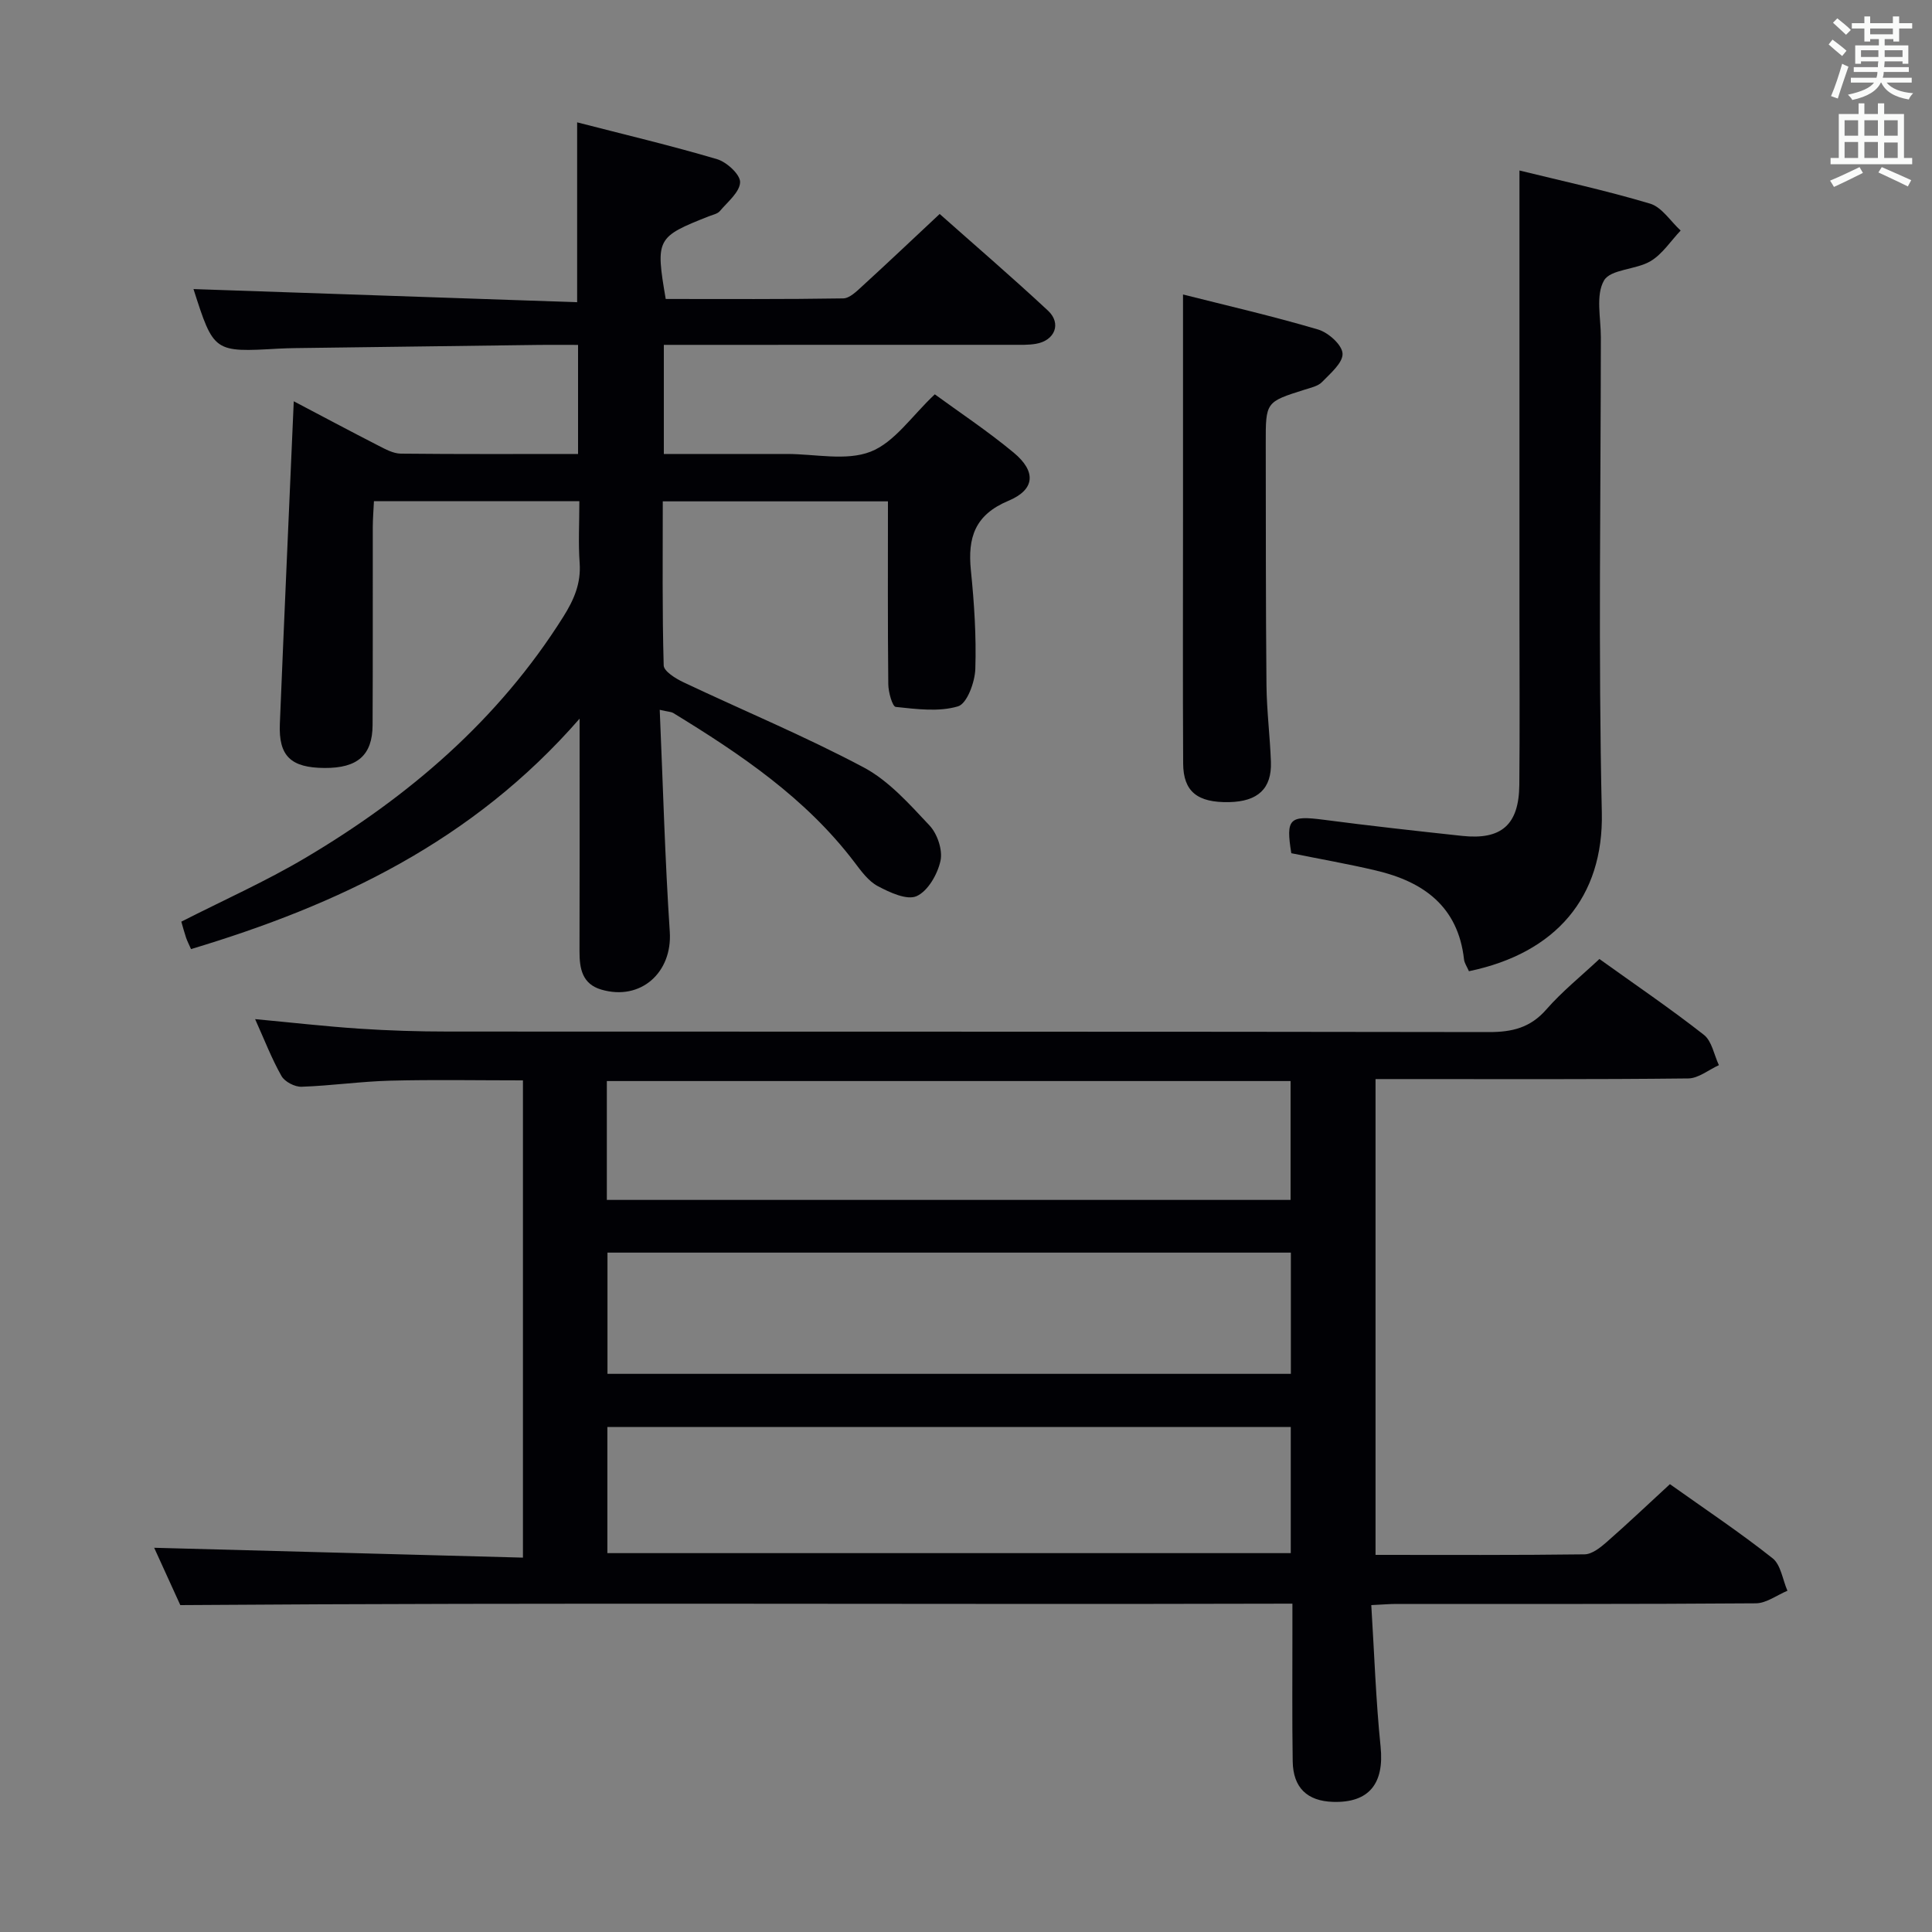 <svg enable-background="new 0 0 400 400" viewBox="0 0 400 400" xmlns="http://www.w3.org/2000/svg"><rect x="0" y="0" width="400" height="400" fill="#808080" stroke="none"/><g fill="#010105"><path d="m283.91 332.32c.62 9.91.94 19.66 1.93 29.34.77 7.58-2.37 11.63-9.85 11.4-5.34-.17-8.26-2.92-8.35-8.38-.14-8.83-.05-17.66-.06-26.5 0-1.8 0-3.61 0-6.16-76.67.21-152.87-.27-230.25.3-1.44-3.16-3.61-7.92-5.41-11.87 25.36.68 50.69 1.35 76.35 2.04 0-33.49 0-65.9 0-98.81-9.27 0-18.36-.17-27.44.06-6.14.16-12.26 1.05-18.4 1.26-1.4.05-3.48-1.04-4.15-2.22-2.03-3.58-3.52-7.47-5.46-11.78 7.5.7 14.49 1.5 21.51 1.97 6.13.41 12.28.6 18.43.6 71.83.04 143.66-.01 215.49.11 4.81.01 8.59-.89 11.89-4.67 3.25-3.72 7.17-6.87 11-10.46 7.44 5.34 14.72 10.28 21.63 15.7 1.66 1.3 2.1 4.14 3.11 6.28-2.12.96-4.23 2.73-6.35 2.75-19.66.22-39.33.13-59 .13-1.8 0-3.59 0-5.74 0v98.51c14.65 0 28.96.08 43.27-.11 1.55-.02 3.28-1.4 4.58-2.54 4.36-3.82 8.57-7.82 13.1-11.99 7.3 5.19 14.49 9.99 21.24 15.33 1.73 1.36 2.09 4.45 3.09 6.74-2.18.9-4.35 2.58-6.53 2.6-24.83.19-49.66.12-74.49.13-1.33 0-2.64.12-5.14.24zm-158.16-10.76h141.49c0-8.95 0-17.53 0-26.12-47.36 0-94.37 0-141.49 0zm.02-37.12h141.49c0-8.63 0-16.88 0-25.1-47.36 0-94.38 0-141.49 0zm-.13-36.01h141.56c0-8.45 0-16.5 0-24.61-47.38 0-94.36 0-141.56 0z"/><path d="m136.59 146.96c.68 15.76 1.08 30.88 2.08 45.95.56 8.41-5.99 14.37-14.16 11.98-3.97-1.16-4.54-4.35-4.53-7.92.04-13.83.02-27.66.02-41.49 0-1.64 0-3.28 0-6.69-22.16 25.44-50.04 38.57-80.45 47.71-.39-.9-.77-1.61-1.03-2.37-.37-1.1-.66-2.22-.98-3.31 8.65-4.41 17.44-8.32 25.66-13.19 21.44-12.7 40.01-28.59 53.44-49.96 2.2-3.51 3.67-6.88 3.37-11.12-.3-4.13-.06-8.3-.06-12.79-14.17 0-28.09 0-42.53 0-.09 1.86-.23 3.62-.24 5.37-.02 13.66.03 27.33-.04 40.99-.03 6.25-3.13 8.92-9.93 8.88-6.98-.04-9.55-2.44-9.27-9.14.9-22.1 1.9-44.2 2.88-66.78 5.63 2.96 11.57 6.13 17.56 9.2 1.44.74 3.05 1.62 4.59 1.64 12.13.13 24.27.07 36.71.07 0-7.56 0-14.79 0-22.58-2.79 0-5.42-.03-8.04 0-16.81.21-33.63.43-50.44.66-1.17.02-2.33.05-3.5.11-13.44.77-13.44.77-17.64-12.33 26.34.9 52.76 1.81 79.43 2.72 0-12.8 0-24.65 0-37.24 9.8 2.53 19.47 4.81 28.98 7.63 2 .59 4.81 3.19 4.76 4.77-.07 2.05-2.58 4.06-4.19 5.97-.48.57-1.45.76-2.22 1.06-10.91 4.3-11.12 4.67-8.99 17.14 12.18 0 24.46.08 36.74-.12 1.35-.02 2.81-1.49 3.97-2.55 5.27-4.82 10.46-9.73 16.01-14.93 7.08 6.29 14.89 13 22.42 20.01 2.85 2.65 1.44 6.19-2.47 6.87-1.62.28-3.32.21-4.98.21-22 .01-43.99.01-65.99.01-1.95 0-3.91 0-6.09 0v22.59h18.97 6.5c5.83-.01 12.26 1.5 17.33-.47 4.97-1.94 8.55-7.42 13.3-11.88 4.96 3.63 10.89 7.56 16.34 12.08 4.68 3.89 4.45 7.64-1.09 9.96-6.98 2.92-8.46 7.64-7.78 14.4.69 6.78 1.14 13.63.92 20.42-.09 2.74-1.72 7.18-3.58 7.74-3.98 1.19-8.59.57-12.89.12-.7-.07-1.54-3.07-1.55-4.72-.13-12.48-.07-24.97-.07-37.84-15.55 0-30.78 0-46.62 0 0 11.43-.13 22.7.19 33.96.03 1.22 2.47 2.73 4.08 3.49 12.44 5.89 25.19 11.18 37.32 17.63 5.22 2.78 9.49 7.61 13.64 12.03 1.62 1.72 2.75 5.08 2.27 7.3-.6 2.77-2.58 6.25-4.93 7.32-2 .91-5.57-.75-8.04-2.06-1.95-1.03-3.45-3.11-4.85-4.96-10.08-13.28-23.59-22.38-37.56-30.92-.4-.22-.93-.21-2.75-.63z"/><path d="m304.13 201.08c-.42-.97-.94-1.68-1.02-2.45-1.23-10.95-8.38-16.08-18.23-18.4-5.8-1.37-11.67-2.39-17.53-3.58-1.16-7.19-.4-7.85 6.68-6.93 9.54 1.25 19.1 2.31 28.67 3.34 8.16.88 11.78-2.29 11.86-10.57.11-11.49.03-22.98.03-34.47 0-16.15 0-32.31 0-48.46 0-14.61 0-29.23 0-44.26 8.32 2.05 17.79 4.1 27.04 6.86 2.44.73 4.23 3.65 6.33 5.57-2.05 2.16-3.77 4.87-6.23 6.34-3.03 1.8-8.28 1.64-9.64 4.01-1.75 3.03-.65 7.74-.65 11.73-.02 32.81-.54 65.63.2 98.42.38 17.51-9.48 29.1-27.51 32.85z"/><path d="m244.93 60.97c9.06 2.29 18.59 4.48 27.96 7.25 2.12.62 4.97 3.17 5.07 4.97.11 1.9-2.51 4.11-4.24 5.9-.84.87-2.34 1.18-3.59 1.58-8.07 2.55-8.09 2.53-8.07 11.17.03 16.66-.01 33.32.15 49.98.05 5.31.73 10.61.92 15.93.19 5.52-2.69 8.19-8.63 8.32-6.57.14-9.51-2.17-9.54-7.99-.09-16.66-.03-33.32-.03-49.99 0-15.46 0-30.93 0-47.12z"/></g><path d="m378.6 9.2.8-1c.9.7 1.9 1.4 2.9 2.3l-.9 1.1c-1.1-.9-2-1.7-2.8-2.4zm.5 10.7c.9-2.1 1.6-4.3 2.3-6.7.4.2.8.4 1.3.6-.7 2.1-1.5 4.3-2.2 6.6zm.4-15.2.9-.9c1 .8 2 1.6 2.8 2.4l-1 1c-1-.9-1.9-1.8-2.7-2.5zm12.5-1.3h1.2v1.4h2.7v1.1h-2.7v2.7h-1.2v-.5h-1.8v1.3h4.9v3.8h-1.2v-.5h-3.7c0 .4-.1.9-.1 1.2h5.1v1h-5.2c0 .5-.1.9-.2 1.2h6v1h-5.2c1.1 1.3 2.9 2 5.5 2.2-.4.4-.7.8-.9 1.3-2.9-.5-4.8-1.6-5.7-3.5h-.1c-.8 1.7-2.7 2.9-5.9 3.6-.2-.4-.6-.8-.9-1.1 2.8-.6 4.6-1.4 5.4-2.5h-4.8v-1h5.3c.1-.3.2-.7.2-1.2h-4.9v-1h5c0-.4 0-.8.1-1.2h-3.6v.5h-1.2v-3.8h4.9v-1.3h-1.8v.5h-1.2v-2.7h-2.6v-1.1h2.6v-1.4h1.2v1.4h4.7v-1.4zm-6.7 8.4h3.6c0-.4 0-.9 0-1.4h-3.6zm1.9-4.7h4.7v-1.2h-4.7zm6.7 3.3h-3.7v1.4h3.7z" fill="#fafbfa"/><path d="m384.7 21.4h1.3v2.2h2.8v-2.2h1.3v2.2h4.1v9.1h1.7v1.3h-16.9v-1.3h1.7v-9.1h4.1v-2.2zm.3 13.2.7 1.2c-1.8.9-3.8 1.9-6 2.9-.2-.4-.5-.8-.8-1.3 2.4-1 4.4-2 6.1-2.8zm-3.1-6.5h2.8v-3.2h-2.8zm0 4.6h2.8v-3.3h-2.8zm4.1-4.6h2.8v-3.2h-2.8zm0 4.6h2.8v-3.3h-2.8zm3.6 1.9c2.1.9 4.1 1.8 6.1 2.7l-.7 1.3c-2.2-1.1-4.2-2-6.1-2.9zm3.3-9.7h-2.8v3.2h2.8zm-2.8 7.8h2.8v-3.2h-2.8z" fill="#fafbfa"/></svg>